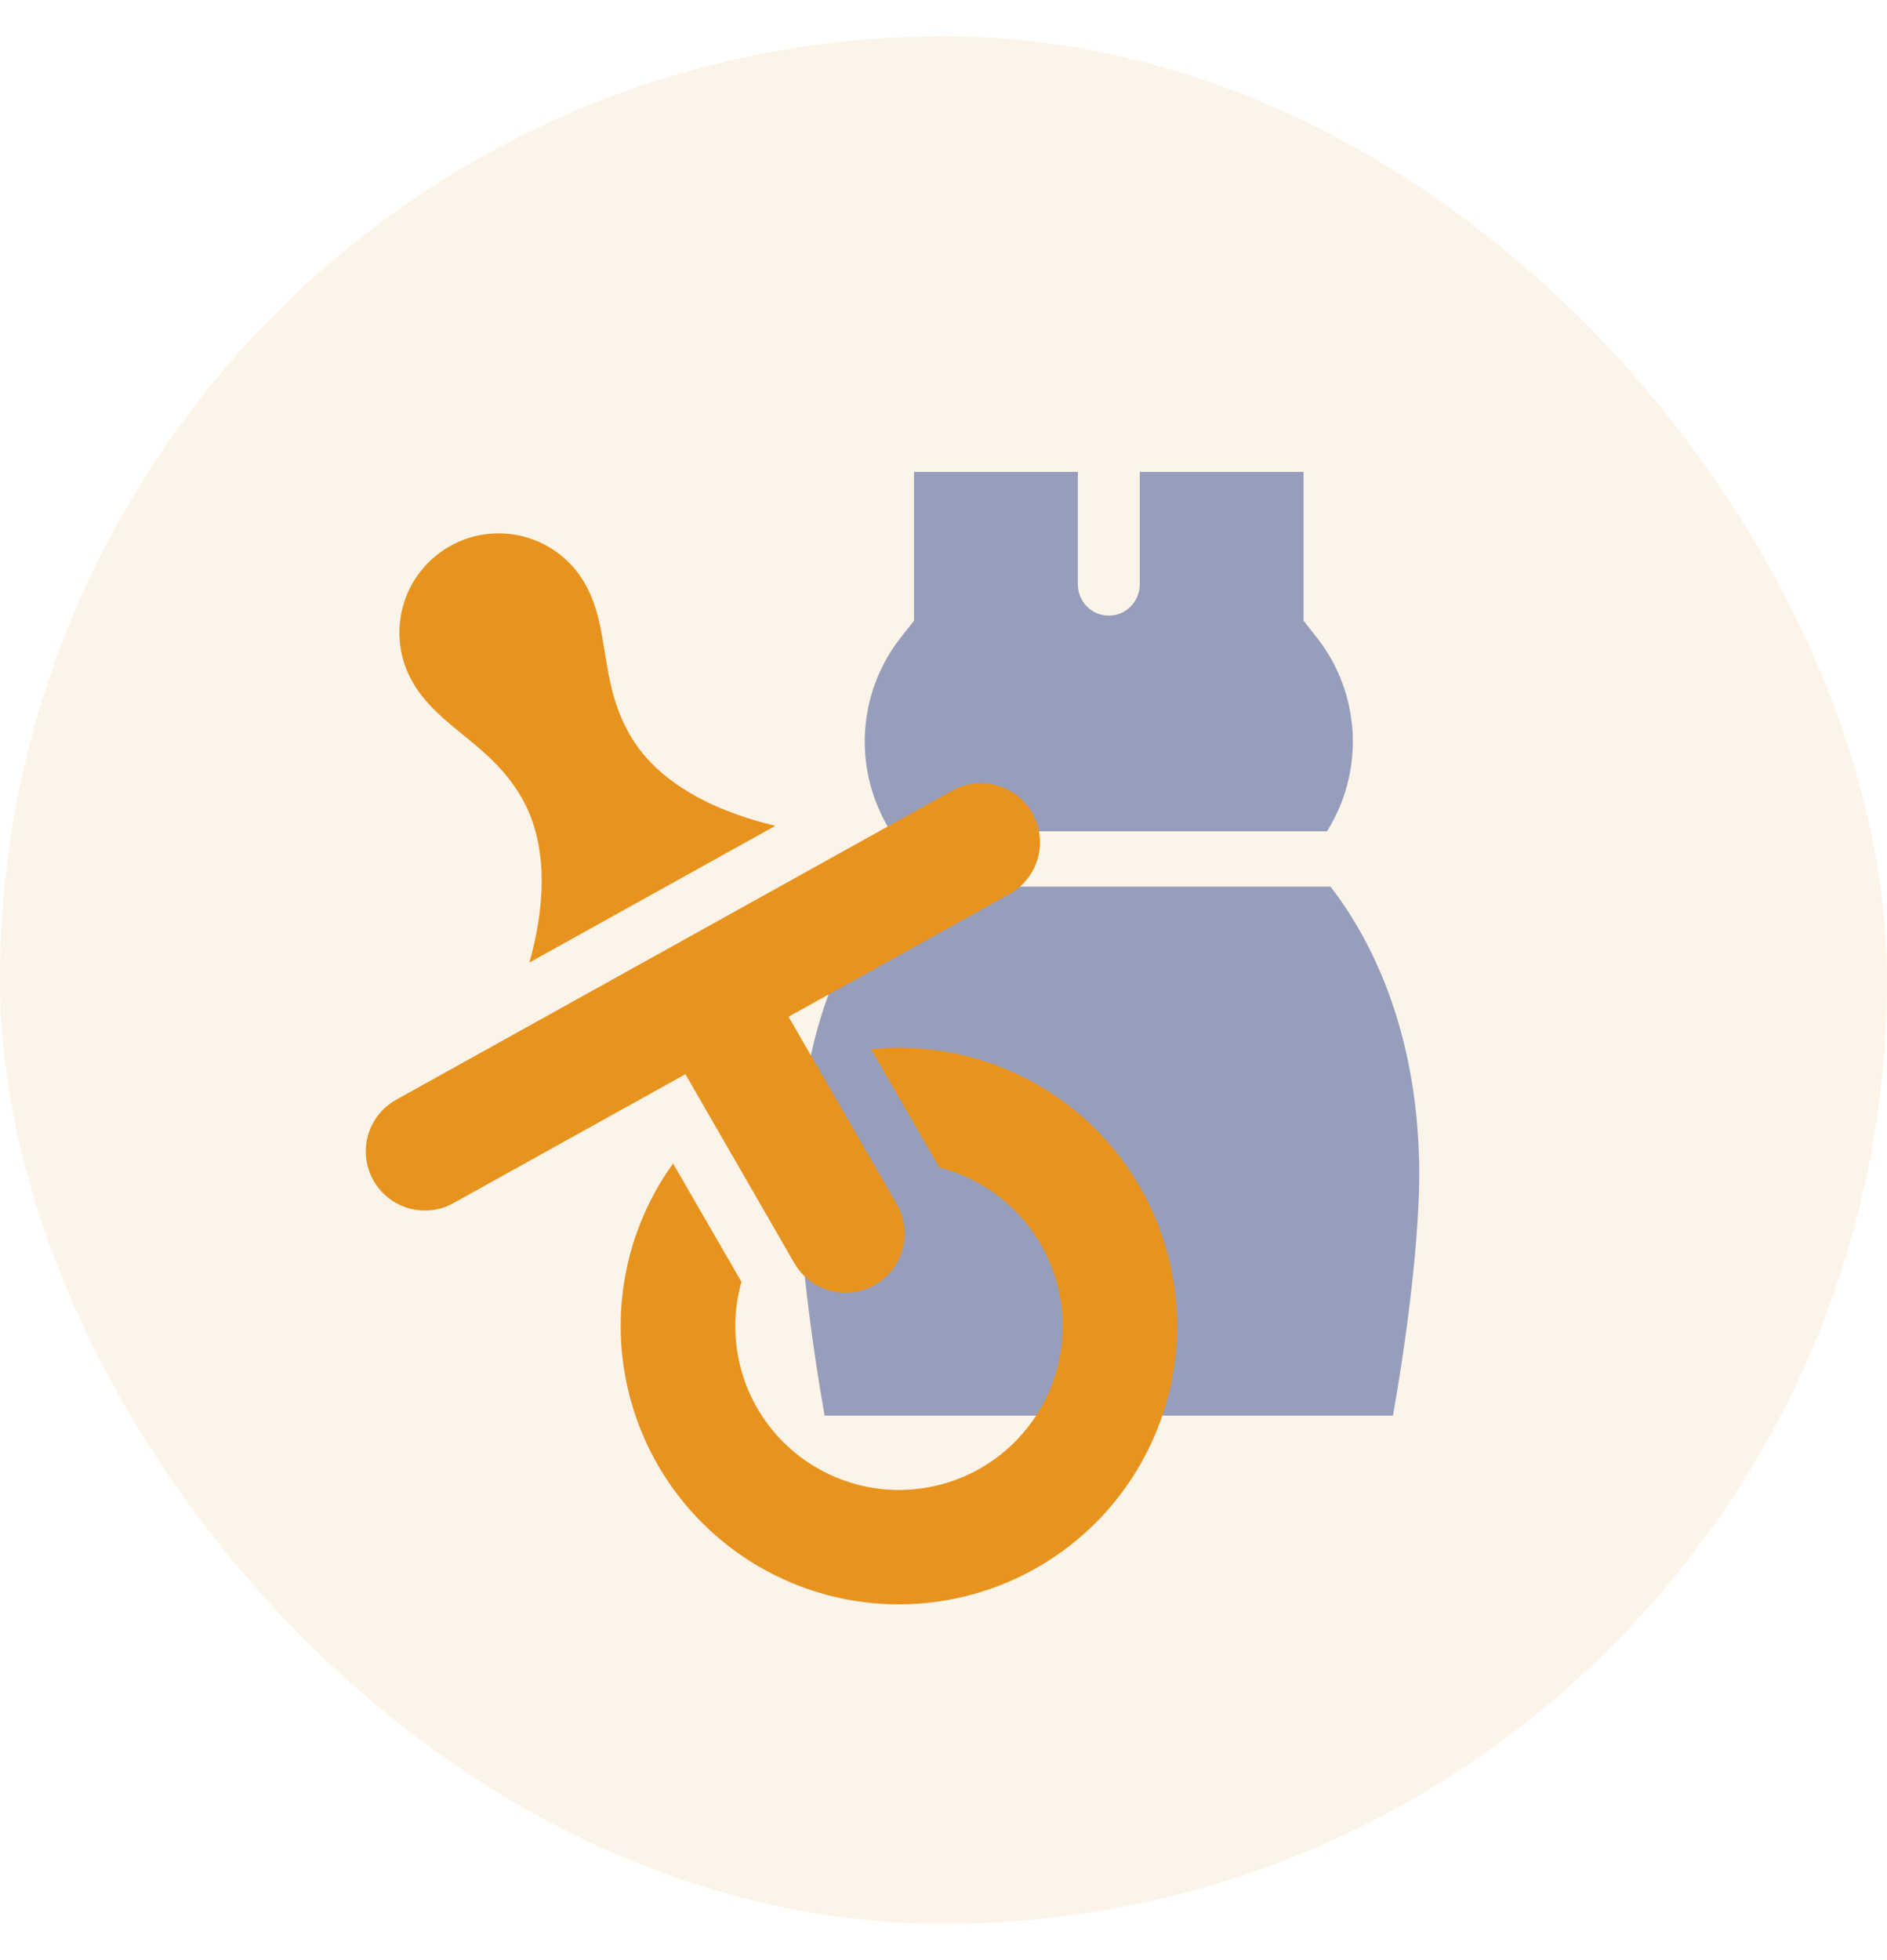 <svg width="26" height="27" viewBox="0 0 26 27" fill="none" xmlns="http://www.w3.org/2000/svg">
<rect opacity="0.25" y="0.5" width="26" height="26" rx="13" fill="#F6D5A7"/>
<path d="M18.284 11.451C18.538 11.047 18.662 10.573 18.637 10.095C18.612 9.616 18.44 9.158 18.145 8.783L17.961 8.55V6.5H15.704V8.049C15.704 8.163 15.659 8.273 15.579 8.354C15.499 8.435 15.39 8.48 15.277 8.48C15.164 8.48 15.056 8.435 14.976 8.354C14.896 8.273 14.851 8.163 14.851 8.049V6.5H12.594V8.55L12.41 8.783C12.115 9.158 11.943 9.616 11.918 10.095C11.893 10.573 12.017 11.047 12.271 11.451H18.284Z" fill="#969EBB"/>
<path d="M19.554 16.013C19.514 14.125 18.861 12.898 18.333 12.213H12.222C11.695 12.898 11.041 14.126 11.001 16.013C10.976 17.229 11.294 19.105 11.308 19.184L11.362 19.5H19.193L19.247 19.184C19.261 19.105 19.58 17.229 19.554 16.013V16.013Z" fill="#969EBB"/>
<path d="M6.187 7.53C6.031 7.62 5.895 7.739 5.786 7.882C5.676 8.024 5.596 8.187 5.55 8.36C5.503 8.534 5.491 8.715 5.515 8.893C5.538 9.071 5.597 9.242 5.686 9.398C6.05 10.026 6.755 10.239 7.186 10.985C7.599 11.701 7.477 12.611 7.294 13.259L10.684 11.375C10.021 11.219 9.112 10.873 8.679 10.123C8.247 9.373 8.417 8.659 8.055 8.03C7.965 7.875 7.846 7.739 7.703 7.629C7.561 7.52 7.398 7.44 7.225 7.393C7.051 7.347 6.87 7.335 6.692 7.358C6.514 7.382 6.342 7.44 6.187 7.53Z" fill="#E8931E"/>
<path d="M5.447 15.155C5.354 15.209 5.273 15.28 5.208 15.365C5.143 15.45 5.095 15.546 5.067 15.65C5.04 15.753 5.033 15.861 5.047 15.967C5.061 16.073 5.095 16.175 5.149 16.267C5.257 16.454 5.435 16.591 5.643 16.647C5.746 16.674 5.854 16.681 5.96 16.668C6.066 16.654 6.168 16.619 6.261 16.565L9.444 14.797L10.945 17.4C11.053 17.587 11.231 17.723 11.44 17.779C11.648 17.835 11.87 17.806 12.057 17.698C12.244 17.59 12.381 17.412 12.437 17.204C12.493 16.995 12.463 16.773 12.355 16.586L10.865 14.005L13.922 12.308C14.109 12.2 14.246 12.022 14.302 11.814C14.358 11.605 14.328 11.383 14.22 11.196C14.112 11.009 13.935 10.872 13.726 10.816C13.517 10.761 13.295 10.79 13.108 10.898L5.447 15.155Z" fill="#E8931E"/>
<path d="M12.943 16.082C13.378 16.193 13.77 16.431 14.068 16.765C14.367 17.099 14.56 17.515 14.621 17.96C14.683 18.404 14.61 18.857 14.413 19.259C14.216 19.662 13.903 19.997 13.515 20.222C13.126 20.446 12.68 20.549 12.232 20.519C11.785 20.488 11.357 20.324 11.002 20.049C10.648 19.774 10.384 19.399 10.244 18.973C10.104 18.547 10.094 18.089 10.216 17.657L9.274 16.027C8.762 16.738 8.509 17.604 8.558 18.479C8.607 19.355 8.954 20.187 9.542 20.837C10.131 21.488 10.924 21.917 11.79 22.053C12.656 22.189 13.543 22.024 14.302 21.586C15.062 21.147 15.648 20.462 15.963 19.644C16.278 18.826 16.303 17.924 16.034 17.09C15.765 16.255 15.218 15.538 14.484 15.058C13.75 14.578 12.874 14.364 12.002 14.452L12.943 16.082Z" fill="#E8931E"/>
</svg>
